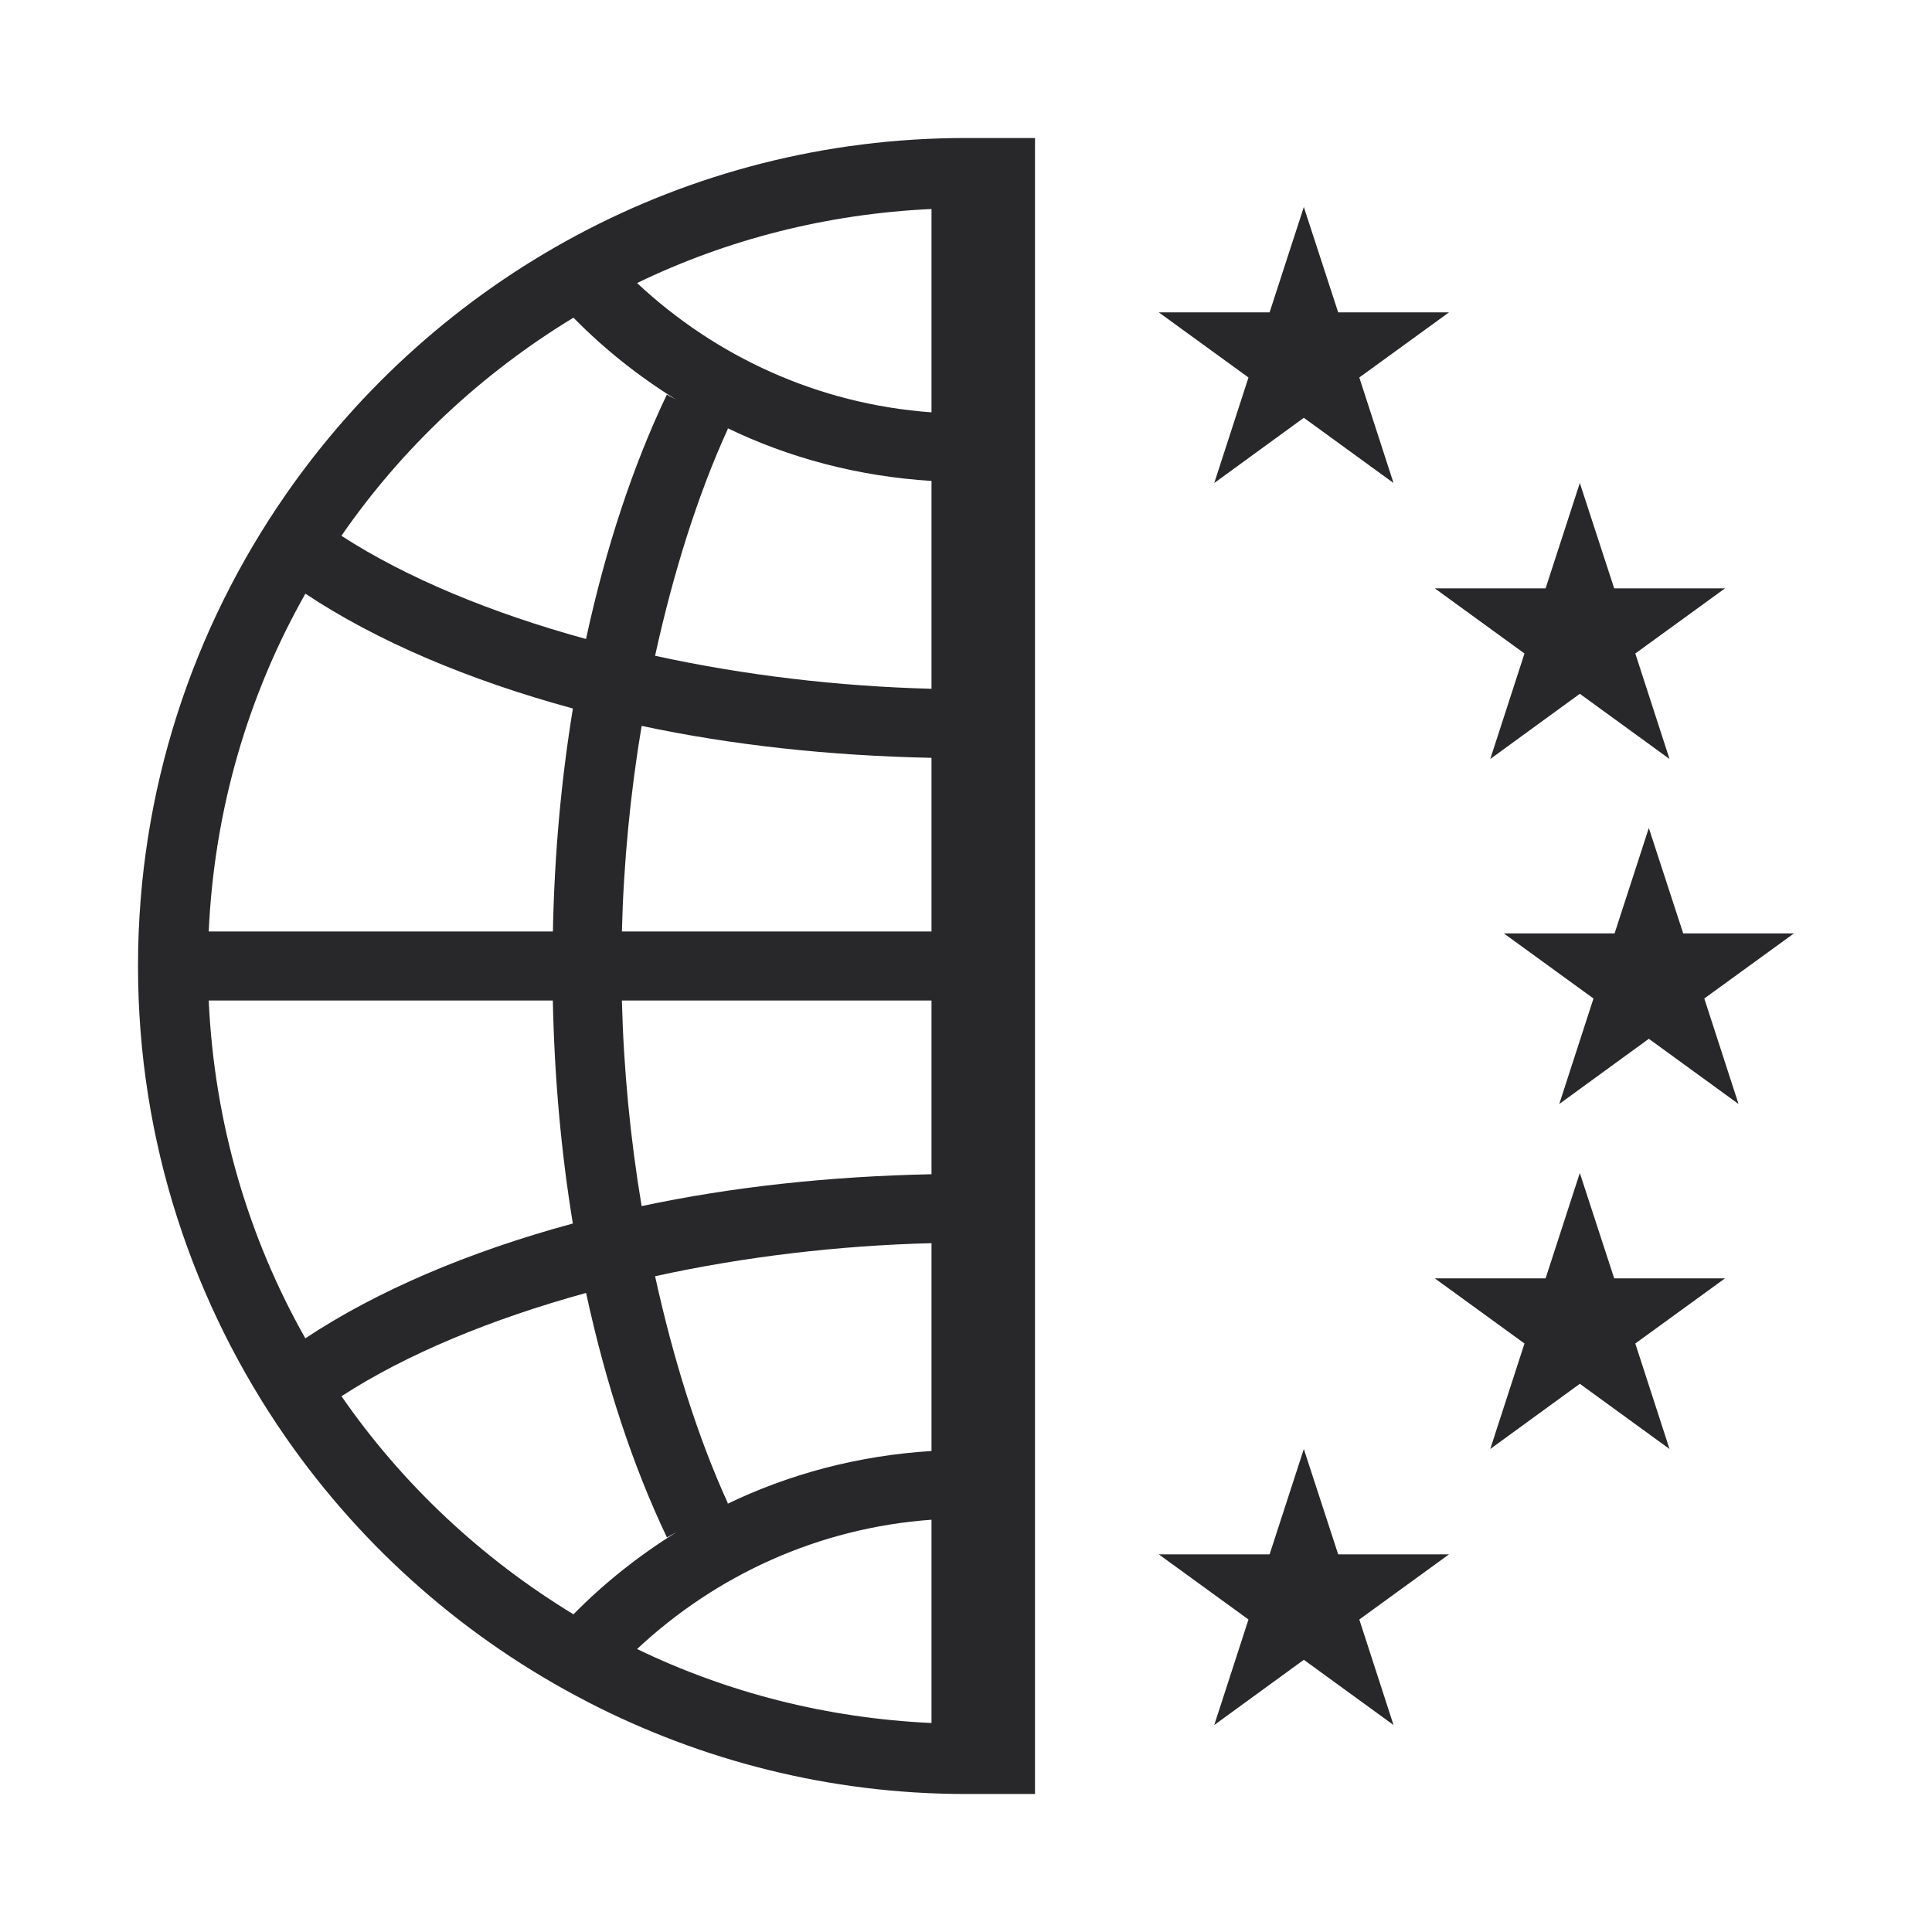 <?xml version="1.0" encoding="utf-8"?>
<!-- Generator: Adobe Illustrator 16.0.0, SVG Export Plug-In . SVG Version: 6.00 Build 0)  -->
<!DOCTYPE svg PUBLIC "-//W3C//DTD SVG 1.0//EN" "http://www.w3.org/TR/2001/REC-SVG-20010904/DTD/svg10.dtd">
<svg version="1.0" id="Layer_1" xmlns="http://www.w3.org/2000/svg" xmlns:xlink="http://www.w3.org/1999/xlink" x="0px" y="0px"
	 width="28px" height="28px" viewBox="0 0 28 28" enable-background="new 0 0 28 28" xml:space="preserve">
<g>
	<polygon fill="#28282B" points="19.394,22.527 18.896,21 18.4,22.527 16.794,22.527 18.094,23.471 17.598,25 18.896,24.055 
		20.196,25 19.7,23.471 21,22.527 	"/>
	<polygon fill="#28282B" points="23.394,18.527 22.896,17 22.4,18.527 20.794,18.527 22.094,19.471 21.598,21 22.896,20.055 
		24.196,21 23.7,19.471 25,18.527 	"/>
	<polygon fill="#28282B" points="26,13.527 24.394,13.527 23.896,12 23.4,13.527 21.794,13.527 23.094,14.471 22.598,16 
		23.896,15.055 25.196,16 24.7,14.471 	"/>
	<polygon fill="#28282B" points="22.094,9.471 21.598,11 22.896,10.055 24.196,11 23.7,9.471 25,8.527 23.394,8.527 22.896,7 
		22.4,8.527 20.794,8.527 	"/>
	<polygon fill="#28282B" points="17.598,7 18.896,6.055 20.196,7 19.7,5.471 21,4.527 19.394,4.527 18.896,3 18.4,4.527 
		16.794,4.527 18.094,5.471 	"/>
	<path fill="#28282B" d="M14,2L14,2C9.916,2,6.314,4.044,4.146,7.161C4.146,7.162,4.146,7.162,4.145,7.163
		C2.796,9.104,2,11.458,2,14c0,2.543,0.797,4.896,2.146,6.838c0.001,0,0.001,0,0.001,0v0.001c1.116,1.604,2.613,2.92,4.362,3.822
		c0.002,0.002,0.004,0.003,0.006,0.004C10.16,25.513,12.021,26,14,26h0l0,0h1V2H14L14,2z M8.311,4.604
		c0.447,0.456,0.95,0.854,1.495,1.192C9.76,5.768,9.71,5.747,9.665,5.718C9.176,6.742,8.778,7.942,8.493,9.261
		C7.126,8.885,5.896,8.379,4.948,7.765C5.831,6.487,6.98,5.412,8.311,4.604z M10.527,6.197c0.908,0.441,1.912,0.707,2.973,0.773
		v3.012c-1.349-0.034-2.716-0.196-4.006-0.478c0.262-1.197,0.615-2.326,1.057-3.294C10.543,6.206,10.535,6.201,10.527,6.197z
		 M9.494,18.496c1.29-0.283,2.657-0.445,4.006-0.479v3.012c-1.062,0.066-2.065,0.333-2.974,0.774
		c0.009-0.004,0.016-0.01,0.024-0.014C10.109,20.822,9.756,19.692,9.494,18.496z M9.299,17.48c-0.164-0.979-0.261-1.984-0.286-2.98
		H13.5v2.518C12.016,17.048,10.595,17.203,9.299,17.48z M9.013,13.5c0.025-0.996,0.122-2.001,0.286-2.98
		c1.296,0.277,2.717,0.433,4.201,0.463V13.5H9.013z M4.426,8.604c1.033,0.686,2.359,1.251,3.877,1.664
		c-0.168,1.023-0.268,2.107-0.29,3.232H3.025C3.105,11.727,3.6,10.062,4.426,8.604z M3.025,14.5h4.987
		c0.023,1.125,0.122,2.209,0.29,3.232c-1.518,0.412-2.844,0.979-3.877,1.664C3.6,17.938,3.105,16.273,3.025,14.5z M8.311,23.396
		c-1.33-0.809-2.479-1.884-3.362-3.161c0.947-0.614,2.178-1.12,3.545-1.497c0.285,1.319,0.683,2.52,1.172,3.544
		c0.047-0.03,0.1-0.053,0.147-0.082C9.266,22.539,8.76,22.939,8.311,23.396z M13.5,24.971c-1.522-0.07-2.965-0.443-4.267-1.072
		c1.137-1.064,2.623-1.756,4.267-1.874V24.971z M13.5,5.976c-1.646-0.119-3.13-0.81-4.267-1.874C10.535,3.472,11.978,3.1,13.5,3.029
		V5.976z"/>
</g>
</svg>
